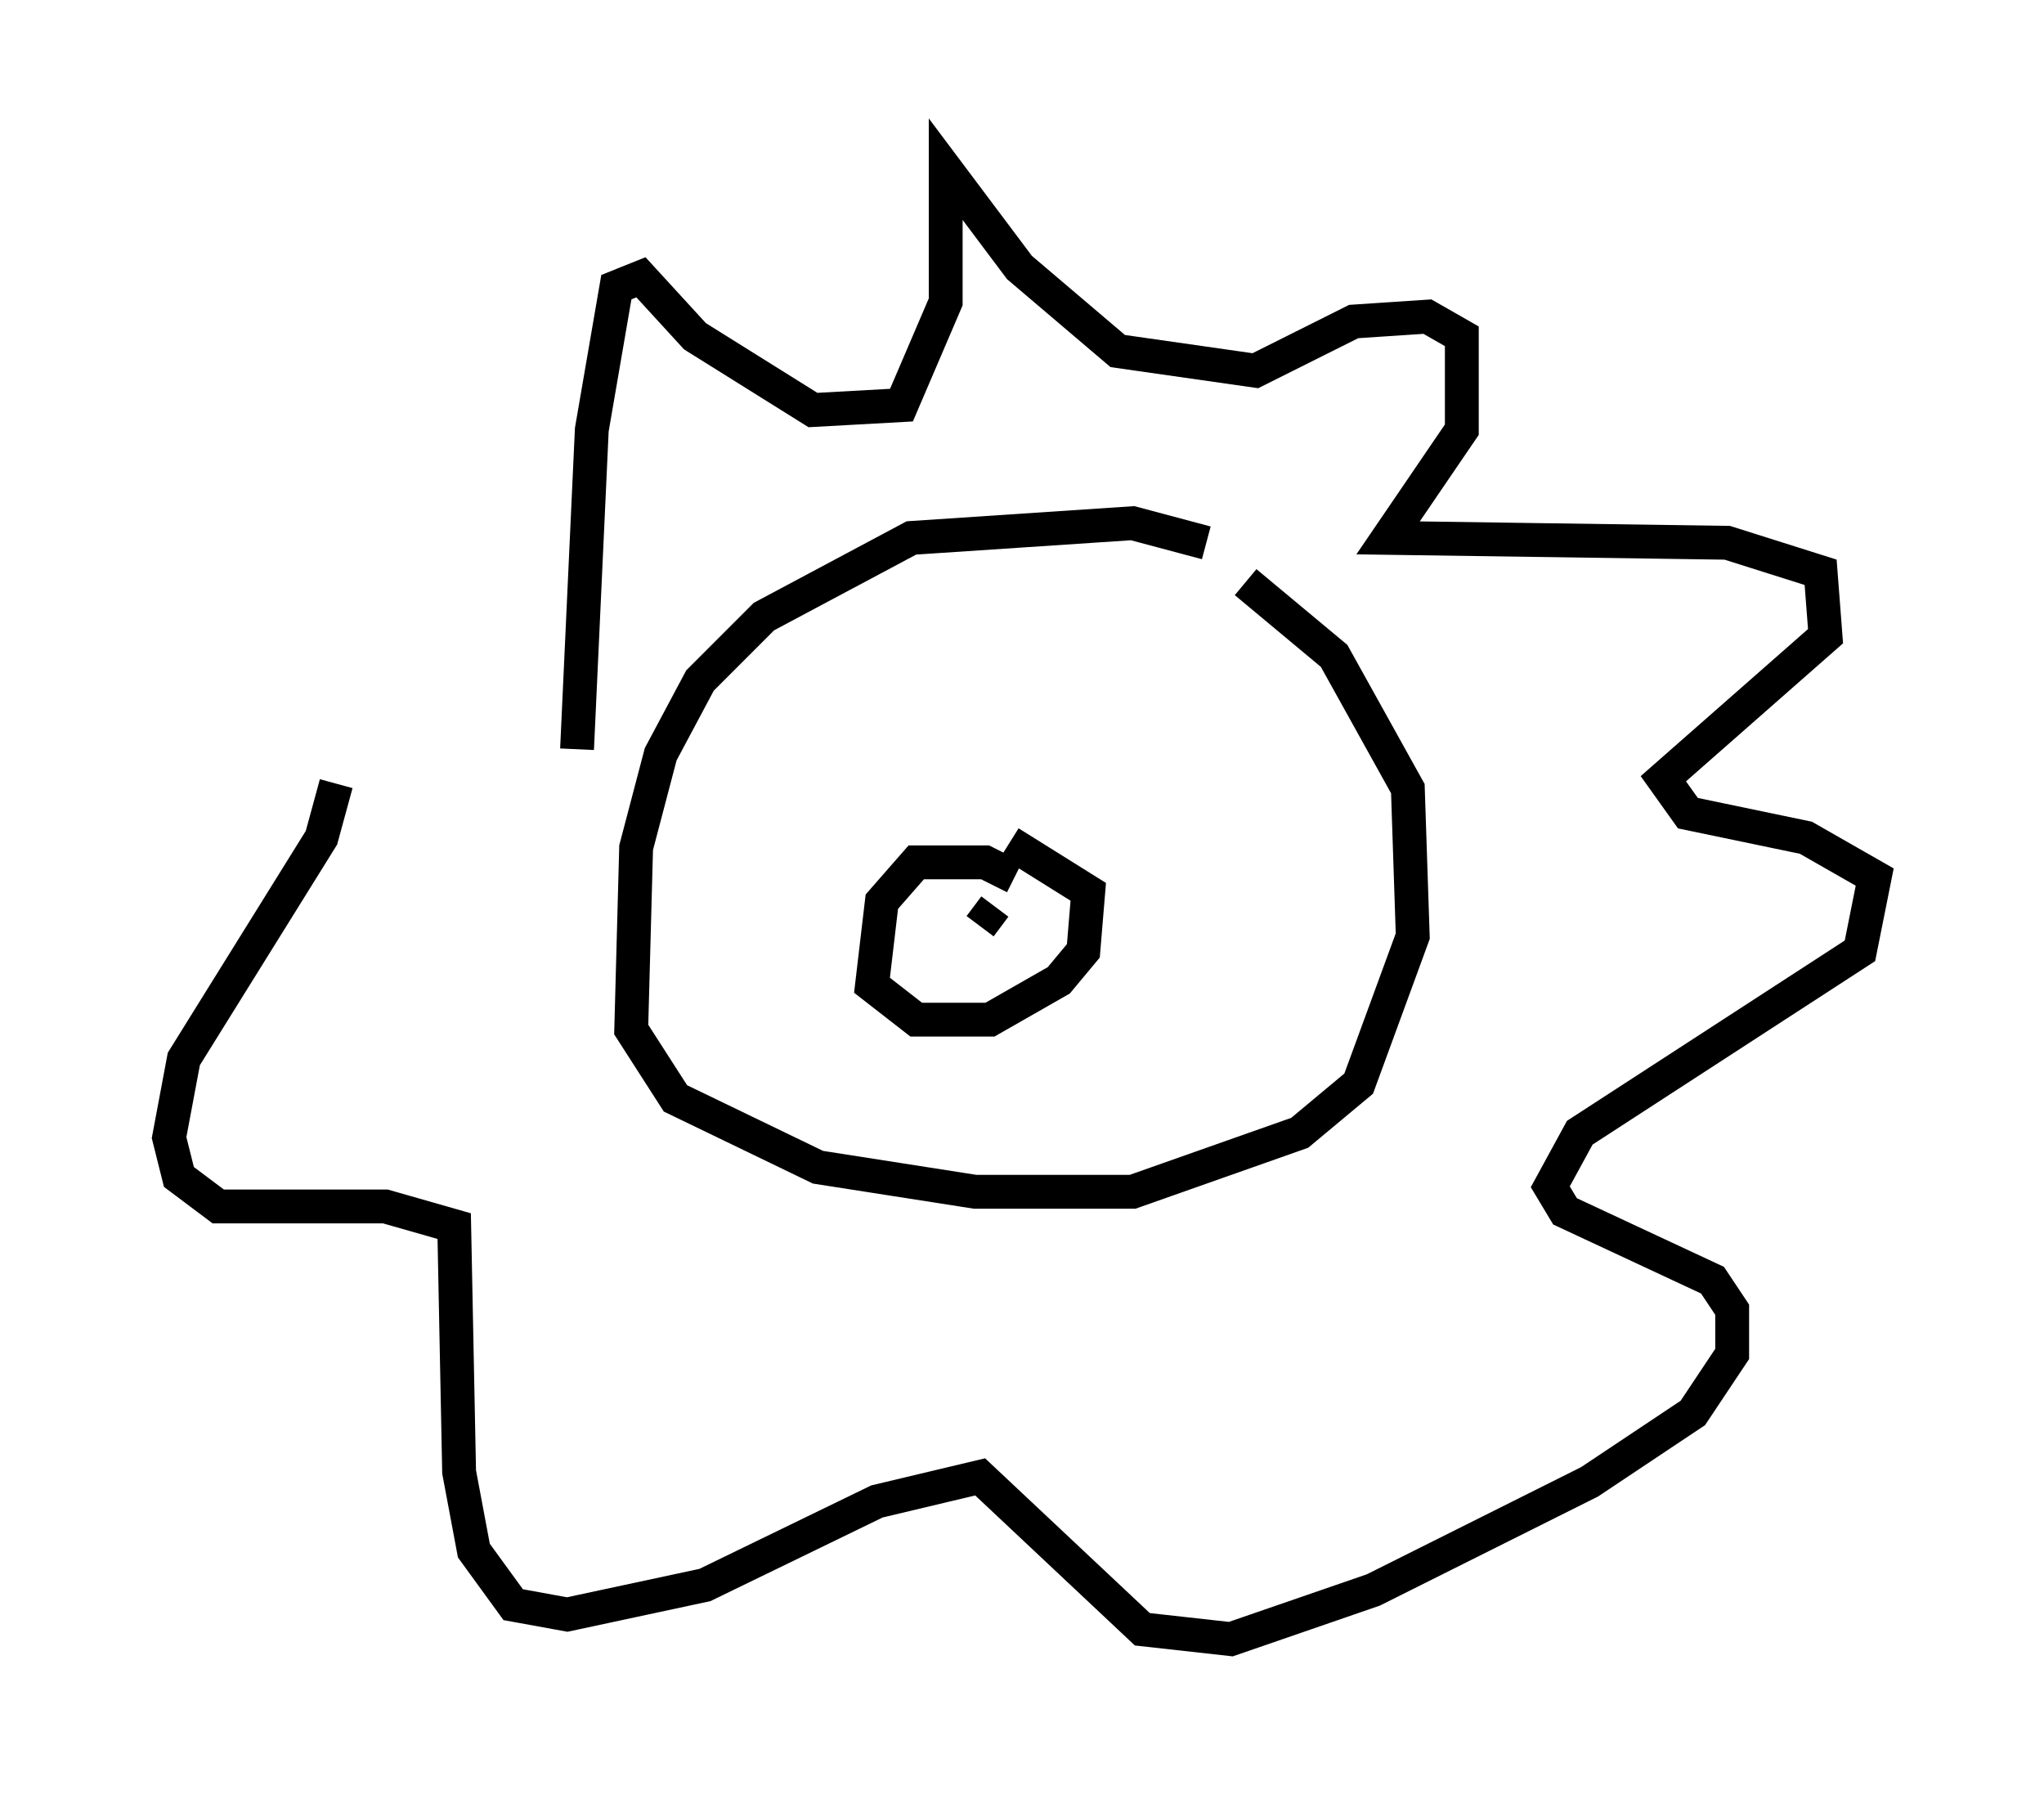 <?xml version="1.0" encoding="utf-8" ?>
<svg baseProfile="full" height="53.43" version="1.1" width="60.402" xmlns="http://www.w3.org/2000/svg" xmlns:ev="http://www.w3.org/2001/xml-events" xmlns:xlink="http://www.w3.org/1999/xlink"><defs /><rect fill="white" height="53.43" width="60.402" x="0" y="0" /><path d="M38.262, 18.508 m-2.615, -2.469 l-2.179, -0.581 -6.536, 0.436 l-4.358, 2.324 -1.888, 1.888 l-1.162, 2.179 -0.726, 2.76 l-0.145, 5.374 1.307, 2.034 l4.212, 2.034 4.648, 0.726 l4.648, 0.0 4.939, -1.743 l1.743, -1.453 1.598, -4.358 l-0.145, -4.358 -2.179, -3.922 l-2.615, -2.179 m-6.827, 8.715 l-0.872, -0.436 -2.034, 0.0 l-1.017, 1.162 -0.291, 2.469 l1.307, 1.017 2.179, 0.0 l2.034, -1.162 0.726, -0.872 l0.145, -1.743 -2.324, -1.453 m-0.436, 1.888 l-0.436, 0.581 m-11.911, -5.229 l0.436, -9.441 0.726, -4.212 l0.726, -0.291 1.598, 1.743 l3.486, 2.179 2.615, -0.145 l1.307, -3.05 0.0, -3.922 l2.179, 2.905 2.905, 2.469 l4.067, 0.581 2.905, -1.453 l2.179, -0.145 1.017, 0.581 l0.0, 2.76 -2.179, 3.196 l10.022, 0.145 2.76, 0.872 l0.145, 1.888 -4.793, 4.212 l0.726, 1.017 3.486, 0.726 l2.034, 1.162 -0.436, 2.179 l-8.279, 5.374 -0.872, 1.598 l0.436, 0.726 4.358, 2.034 l0.581, 0.872 0.0, 1.307 l-1.162, 1.743 -3.05, 2.034 l-6.391, 3.196 -4.212, 1.453 l-2.615, -0.291 -4.793, -4.503 l-3.05, 0.726 -5.084, 2.469 l-4.067, 0.872 -1.598, -0.291 l-1.162, -1.598 -0.436, -2.324 l-0.145, -7.263 -2.034, -0.581 l-4.939, 0.0 -1.162, -0.872 l-0.291, -1.162 0.436, -2.324 l4.067, -6.536 0.436, -1.598 " fill="none" stroke="black" stroke-width="1" /></svg>